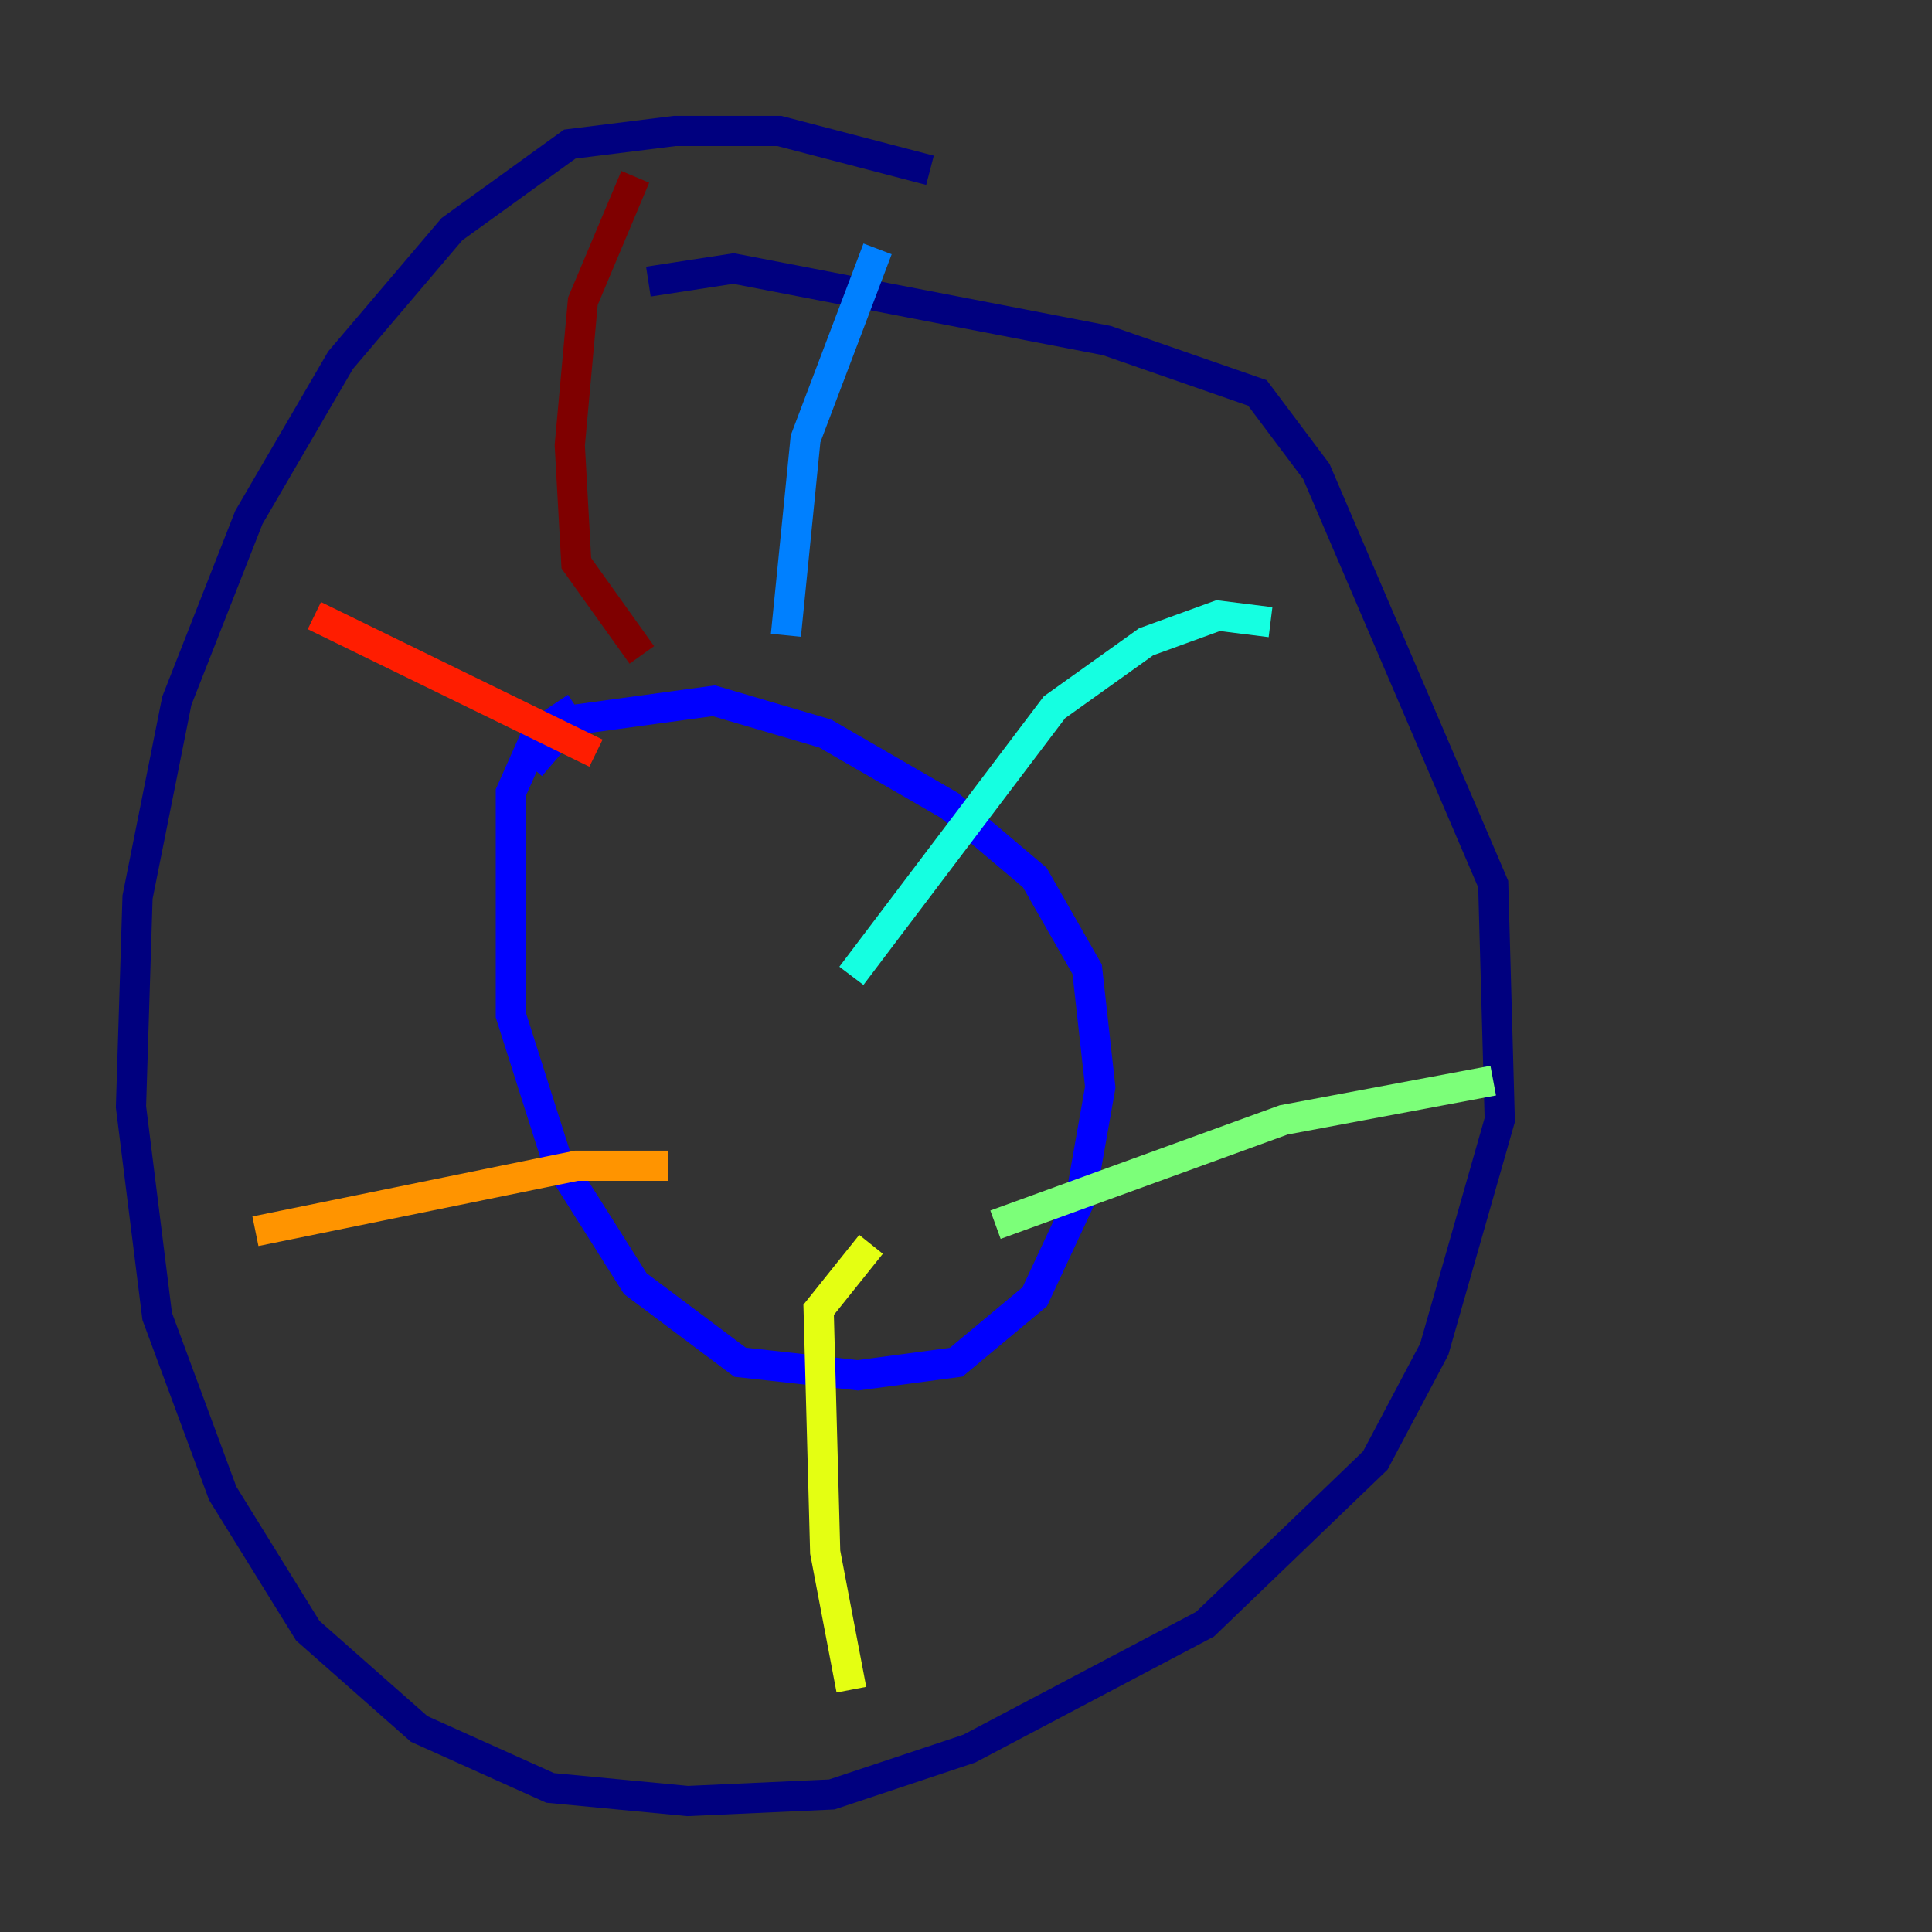 <?xml version="1.0" encoding="utf-8" ?>
<svg baseProfile="tiny" height="128" version="1.2" viewBox="0,0,128,128" width="128" xmlns="http://www.w3.org/2000/svg" xmlns:ev="http://www.w3.org/2001/xml-events" xmlns:xlink="http://www.w3.org/1999/xlink"><rect x="0" y="0" width="128" height="128" fill="#333333" stroke="none"/><defs /><polyline fill="none" points="61.614,11.281 51.634,8.678 44.691,8.678 37.749,9.546 29.939,15.186 22.563,23.864 16.488,34.278 11.715,46.427 9.112,59.444 8.678,73.329 10.414,87.214 14.752,98.929 20.393,108.041 27.77,114.549 36.447,118.454 45.559,119.322 55.105,118.888 64.217,115.851 79.837,107.607 91.119,96.759 95.024,89.383 99.363,74.197 98.929,58.576 87.214,31.241 83.308,26.034 73.329,22.563 48.597,17.79 42.956,18.658" stroke="#00007f" stroke-width="2" /><polyline fill="none" points="38.183,46.861 35.58,48.597 33.844,52.502 33.844,67.254 36.881,76.8 42.088,85.044 49.031,90.251 56.841,91.119 63.349,90.251 68.556,85.912 71.593,79.403 72.895,72.027 72.027,64.217 68.556,58.142 62.915,53.37 54.671,48.597 47.295,46.427 37.749,47.729 35.146,50.766" stroke="#0000ff" stroke-width="2" /><polyline fill="none" points="52.068,42.088 53.37,29.071 58.142,16.488" stroke="#0080ff" stroke-width="2" /><polyline fill="none" points="56.407,64.651 69.858,46.861 75.932,42.522 80.705,40.786 84.176,41.22" stroke="#15ffe1" stroke-width="2" /><polyline fill="none" points="65.953,81.139 85.044,74.197 98.929,71.593" stroke="#7cff79" stroke-width="2" /><polyline fill="none" points="57.709,82.441 54.237,86.78 54.671,102.834 56.407,111.946" stroke="#e4ff12" stroke-width="2" /><polyline fill="none" points="44.258,77.234 38.183,77.234 16.922,81.573" stroke="#ff9400" stroke-width="2" /><polyline fill="none" points="39.485,49.898 20.827,40.786" stroke="#ff1d00" stroke-width="2" /><polyline fill="none" points="42.522,43.39 38.183,37.315 37.749,29.505 38.617,19.959 42.088,11.715" stroke="#7f0000" stroke-width="2" /></svg>